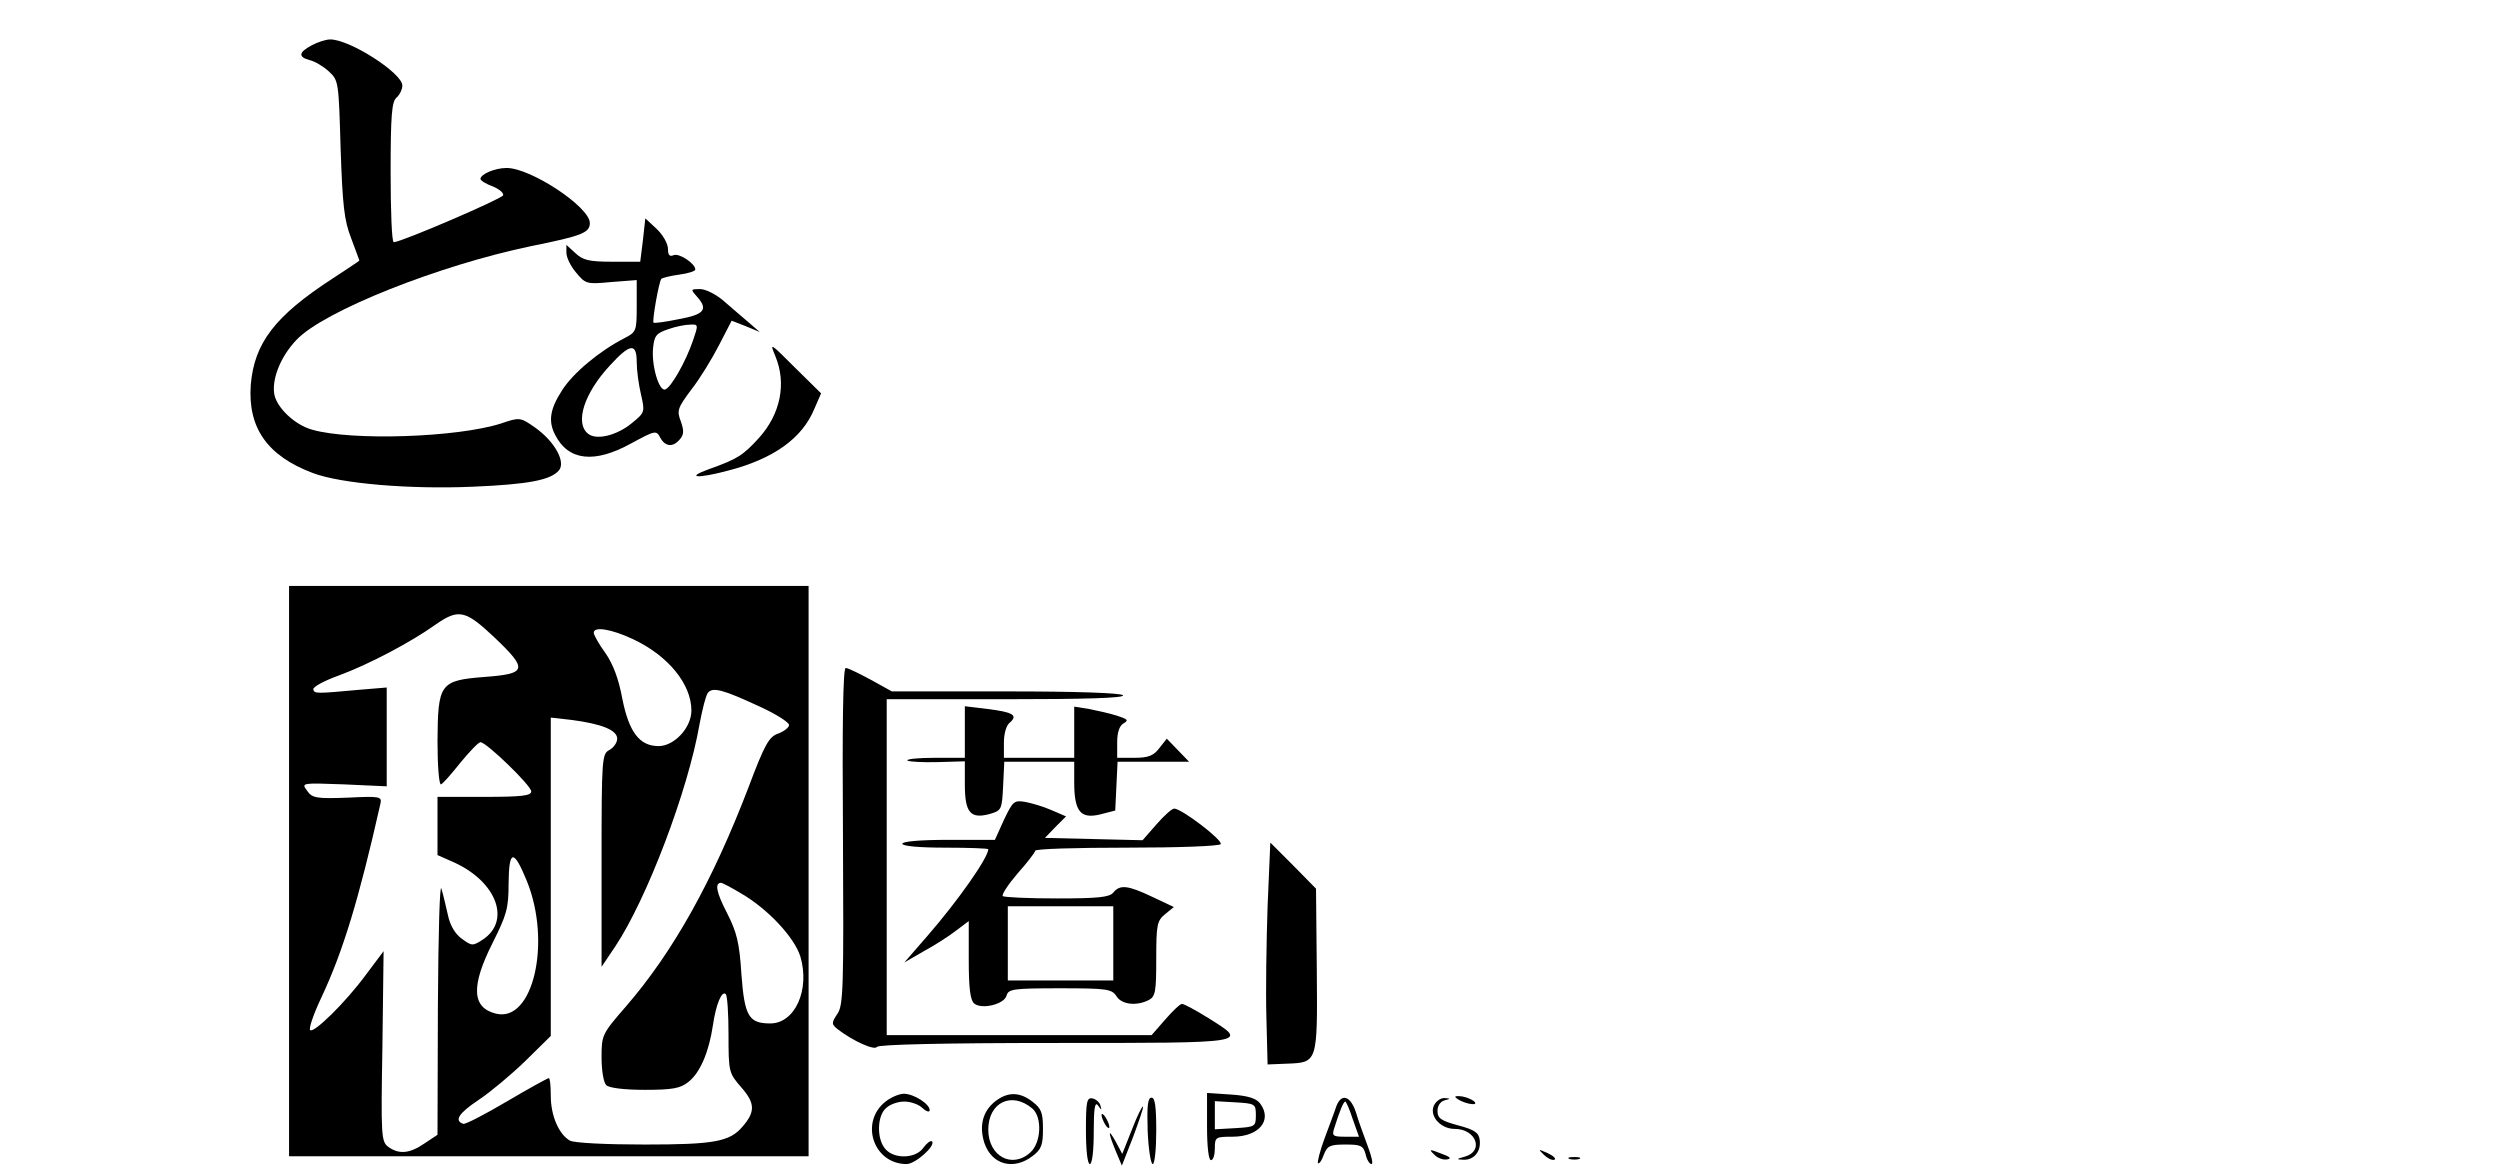 <?xml version="1.0" standalone="no"?>
<!DOCTYPE svg PUBLIC "-//W3C//DTD SVG 20010904//EN"
 "http://www.w3.org/TR/2001/REC-SVG-20010904/DTD/svg10.dtd">
<svg version="1.0" xmlns="http://www.w3.org/2000/svg"
 width="640pt" height="300pt" viewBox="0 0 640 300"
 preserveAspectRatio="xMidYMid meet">

<g transform="translate(0,300) scale(0.1,-0.1)"
fill="#000000" stroke="none">
<path d="M798 2884 c-34 -18 -35 -30 -5 -38 13 -3 35 -16 49 -29 25 -23 25
-27 30 -198 5 -145 9 -183 27 -229 11 -30 21 -56 21 -57 0 -1 -32 -22 -70 -47
-146 -95 -199 -164 -208 -271 -8 -110 42 -182 159 -226 71 -27 247 -42 409
-35 143 6 200 17 221 42 18 22 -12 75 -62 110 -37 26 -39 26 -86 10 -112 -36
-383 -45 -484 -16 -43 12 -87 53 -96 87 -9 39 14 99 56 143 70 74 365 191 601
240 129 26 150 34 150 59 0 41 -151 141 -213 141 -30 0 -67 -16 -67 -28 0 -4
14 -13 31 -19 17 -7 29 -17 27 -23 -3 -9 -261 -120 -280 -120 -5 0 -8 80 -8
179 0 146 3 181 15 191 8 7 15 21 15 31 0 32 -136 119 -185 118 -11 0 -32 -7
-47 -15z"/>
<path d="M1646 2386 l-7 -56 -72 0 c-59 0 -75 4 -94 22 l-23 21 0 -20 c0 -12
11 -35 25 -51 24 -29 27 -30 90 -24 l65 5 0 -66 c0 -65 -1 -67 -32 -83 -64
-33 -131 -89 -159 -133 -31 -48 -36 -79 -18 -114 34 -67 101 -74 195 -22 61
33 64 34 74 15 13 -24 33 -26 51 -4 10 12 10 22 2 45 -11 28 -8 35 27 82 22
28 53 79 71 114 l32 62 36 -14 36 -15 -30 26 c-16 14 -45 38 -64 55 -19 16
-45 29 -59 29 -24 0 -24 -1 -9 -18 31 -34 21 -47 -45 -59 -34 -7 -63 -11 -65
-9 -4 4 14 106 20 112 3 3 24 8 46 11 23 3 41 9 41 13 0 15 -40 42 -55 37 -11
-5 -15 0 -15 16 0 13 -13 36 -29 51 l-29 27 -6 -55z m128 -258 c-19 -55 -56
-120 -71 -125 -16 -6 -36 63 -31 107 3 30 8 37 38 47 19 7 45 12 57 12 21 1
21 0 7 -41z m-144 -55 c0 -21 5 -58 11 -83 10 -44 10 -46 -22 -72 -39 -33 -93
-46 -114 -28 -34 28 -9 104 56 174 52 57 69 59 69 9z"/>
<path d="M1985 2088 c29 -70 13 -148 -42 -209 -41 -45 -55 -54 -128 -80 -61
-22 -31 -25 48 -4 117 30 191 83 222 159 l17 39 -67 66 c-64 64 -65 65 -50 29z"/>
<path d="M740 770 l0 -730 665 0 665 0 0 730 0 730 -665 0 -665 0 0 -730z
m527 597 c85 -81 82 -92 -27 -100 -114 -9 -119 -17 -120 -165 0 -63 4 -112 9
-110 5 2 27 27 50 56 23 28 46 52 51 52 15 0 130 -111 130 -126 0 -11 -24 -14
-120 -14 l-120 0 0 -75 0 -74 43 -19 c109 -50 146 -150 72 -198 -25 -16 -27
-16 -53 3 -17 12 -30 35 -35 59 -5 21 -12 53 -17 69 -4 17 -8 -110 -9 -300
l-1 -330 -33 -22 c-38 -26 -65 -29 -93 -9 -18 14 -19 26 -15 258 l3 243 -45
-60 c-53 -72 -134 -151 -143 -142 -4 4 9 42 29 84 55 117 96 252 151 496 4 18
-2 19 -84 15 -81 -3 -91 -1 -104 18 -15 20 -14 20 95 16 l109 -5 0 127 0 126
-72 -6 c-109 -10 -113 -10 -116 1 -2 6 27 22 66 36 76 28 184 85 247 130 59
41 76 38 152 -34z m353 -3 c90 -42 150 -115 150 -183 0 -44 -44 -91 -84 -91
-49 0 -76 36 -93 122 -9 49 -23 87 -43 116 -17 23 -30 47 -30 52 0 17 44 10
100 -16z m323 -172 c42 -19 77 -41 77 -48 0 -6 -12 -16 -28 -22 -23 -8 -34
-26 -76 -138 -92 -240 -192 -420 -314 -561 -61 -70 -62 -73 -62 -130 0 -33 5
-64 12 -71 7 -7 45 -12 99 -12 71 0 91 4 111 20 30 23 53 77 63 145 8 55 23
90 33 80 4 -4 7 -50 7 -104 0 -96 1 -98 33 -135 35 -40 36 -62 3 -100 -33 -39
-73 -46 -251 -46 -98 0 -180 4 -191 10 -28 16 -49 63 -49 115 0 25 -2 45 -5
45 -3 0 -52 -27 -108 -60 -56 -33 -106 -59 -111 -57 -24 8 -12 27 39 61 30 20
84 65 120 100 l65 64 0 407 0 408 53 -6 c77 -10 117 -26 117 -48 0 -10 -9 -23
-20 -29 -19 -10 -20 -21 -20 -283 l0 -272 35 52 c80 120 186 397 216 570 7 37
16 73 21 79 12 16 38 9 131 -34z m-594 -448 c63 -156 16 -362 -79 -339 -62 15
-65 70 -9 181 36 72 41 88 41 153 1 87 13 88 47 5z m548 -31 c69 -40 137 -113
152 -162 25 -85 -14 -171 -77 -171 -55 0 -66 18 -74 126 -5 81 -12 108 -37
157 -27 52 -32 77 -15 77 3 0 26 -12 51 -27z"/>
<path d="M2158 860 c2 -387 1 -433 -14 -455 -16 -24 -16 -27 2 -41 38 -29 93
-54 99 -44 4 6 169 10 456 10 502 0 496 -1 392 64 -32 20 -62 36 -67 36 -5 0
-24 -18 -43 -40 l-35 -40 -339 0 -339 0 0 430 0 430 306 0 c201 0 303 3 299
10 -4 6 -115 10 -299 10 l-293 0 -54 30 c-30 16 -58 30 -64 30 -7 0 -9 -148
-7 -430z"/>
<path d="M2470 1126 l0 -66 -77 0 c-42 0 -73 -3 -70 -7 4 -3 38 -5 77 -4 l70
2 0 -59 c0 -72 14 -89 63 -76 31 9 32 11 35 72 l3 62 89 0 90 0 0 -53 c0 -74
16 -94 66 -82 l39 10 3 63 3 62 91 0 92 0 -29 30 -28 29 -19 -24 c-15 -20 -29
-25 -64 -25 l-44 0 0 40 c0 26 6 42 16 48 14 8 11 11 -17 20 -19 6 -51 13 -71
17 l-38 6 0 -66 0 -65 -90 0 -90 0 0 39 c0 23 6 44 15 51 22 19 8 27 -57 35
l-58 7 0 -66z"/>
<path d="M2570 901 l-23 -51 -119 0 c-72 0 -118 -4 -118 -10 0 -6 43 -10 110
-10 61 0 110 -2 110 -4 0 -21 -76 -130 -155 -221 l-60 -69 50 29 c28 15 65 39
83 53 l32 24 0 -100 c0 -72 4 -103 14 -111 19 -16 78 -2 83 21 5 16 17 18 137
18 120 0 132 -2 144 -20 13 -22 52 -26 83 -10 17 9 19 22 19 106 0 87 2 97 23
114 l22 18 -55 26 c-63 30 -83 32 -100 11 -10 -12 -39 -15 -145 -15 -72 0
-135 3 -138 6 -3 4 14 30 38 58 25 28 45 54 45 58 0 5 105 8 234 8 135 0 237
4 241 9 6 10 -100 91 -119 91 -6 0 -26 -18 -46 -41 l-35 -40 -125 3 -125 3 27
28 27 27 -37 16 c-20 9 -51 18 -67 21 -29 5 -32 2 -55 -46z m280 -316 l0 -95
-135 0 -135 0 0 95 0 95 135 0 135 0 0 -95z"/>
<path d="M3245 679 c-3 -90 -5 -218 -3 -284 l3 -120 49 2 c79 3 79 1 77 240
l-2 208 -58 59 -59 59 -7 -164z"/>
<path d="M2267 180 c-67 -53 -31 -160 54 -160 22 0 75 47 65 58 -4 3 -13 -4
-22 -16 -19 -28 -74 -30 -97 -4 -23 25 -22 85 1 105 10 10 31 17 47 17 16 0
37 -7 47 -17 10 -9 18 -11 18 -5 0 16 -41 42 -66 42 -12 0 -33 -9 -47 -20z"/>
<path d="M2547 180 c-31 -25 -41 -62 -27 -106 19 -56 75 -71 124 -33 22 17 26
28 26 69 0 41 -4 52 -26 69 -33 26 -64 27 -97 1z m96 -18 c25 -22 23 -86 -5
-112 -47 -43 -108 -10 -108 58 0 70 60 99 113 54z"/>
<path d="M3090 116 c0 -51 4 -86 10 -86 6 0 10 14 10 30 0 29 2 30 45 30 68 0
103 42 71 85 -10 13 -30 20 -75 23 l-61 4 0 -86z m125 29 c0 -29 -2 -30 -52
-33 l-53 -3 0 36 0 36 53 -3 c50 -3 52 -4 52 -33z"/>
<path d="M3727 190 c13 -13 56 -23 49 -12 -3 5 -17 12 -32 15 -14 2 -22 1 -17
-3z"/>
<path d="M2780 106 c0 -51 4 -86 10 -86 6 0 10 34 10 83 0 60 3 78 11 67 9
-13 10 -13 6 0 -2 8 -11 16 -20 18 -15 3 -17 -8 -17 -82z"/>
<path d="M2938 105 c2 -47 8 -85 13 -85 5 0 9 38 9 85 0 61 -3 85 -12 85 -10
0 -12 -22 -10 -85z"/>
<path d="M3421 168 c-4 -13 -18 -49 -30 -82 -12 -32 -19 -61 -17 -64 3 -2 10
7 15 22 9 23 16 26 56 26 39 0 45 -3 51 -25 3 -14 10 -25 15 -25 5 0 0 21 -10
47 -10 27 -24 65 -30 86 -14 42 -37 49 -50 15z m42 -33 l16 -45 -35 0 c-32 0
-35 2 -28 23 13 41 23 67 28 67 2 0 11 -20 19 -45z"/>
<path d="M3670 168 c-10 -27 19 -58 54 -58 55 0 76 -57 26 -71 -22 -6 -23 -7
-4 -8 28 -1 46 22 42 51 -2 18 -13 26 -55 37 -44 12 -53 18 -53 37 0 13 7 24
18 27 16 4 16 5 -1 6 -10 0 -22 -9 -27 -21z"/>
<path d="M2898 109 l-25 -63 -16 30 c-21 38 -21 27 -1 -22 l16 -38 29 74 c15
41 27 75 25 77 -2 2 -15 -24 -28 -58z"/>
<path d="M2820 145 c0 -5 5 -17 10 -25 5 -8 10 -10 10 -5 0 6 -5 17 -10 25 -5
8 -10 11 -10 5z"/>
<path d="M3672 44 c8 -9 23 -14 33 -12 12 2 7 7 -16 15 -30 12 -32 11 -17 -3z"/>
<path d="M3952 44 c9 -9 21 -15 27 -13 6 2 -2 10 -17 17 -25 11 -25 11 -10 -4z"/>
<path d="M4018 33 c6 -2 18 -2 25 0 6 3 1 5 -13 5 -14 0 -19 -2 -12 -5z"/>
</g>
</svg>
